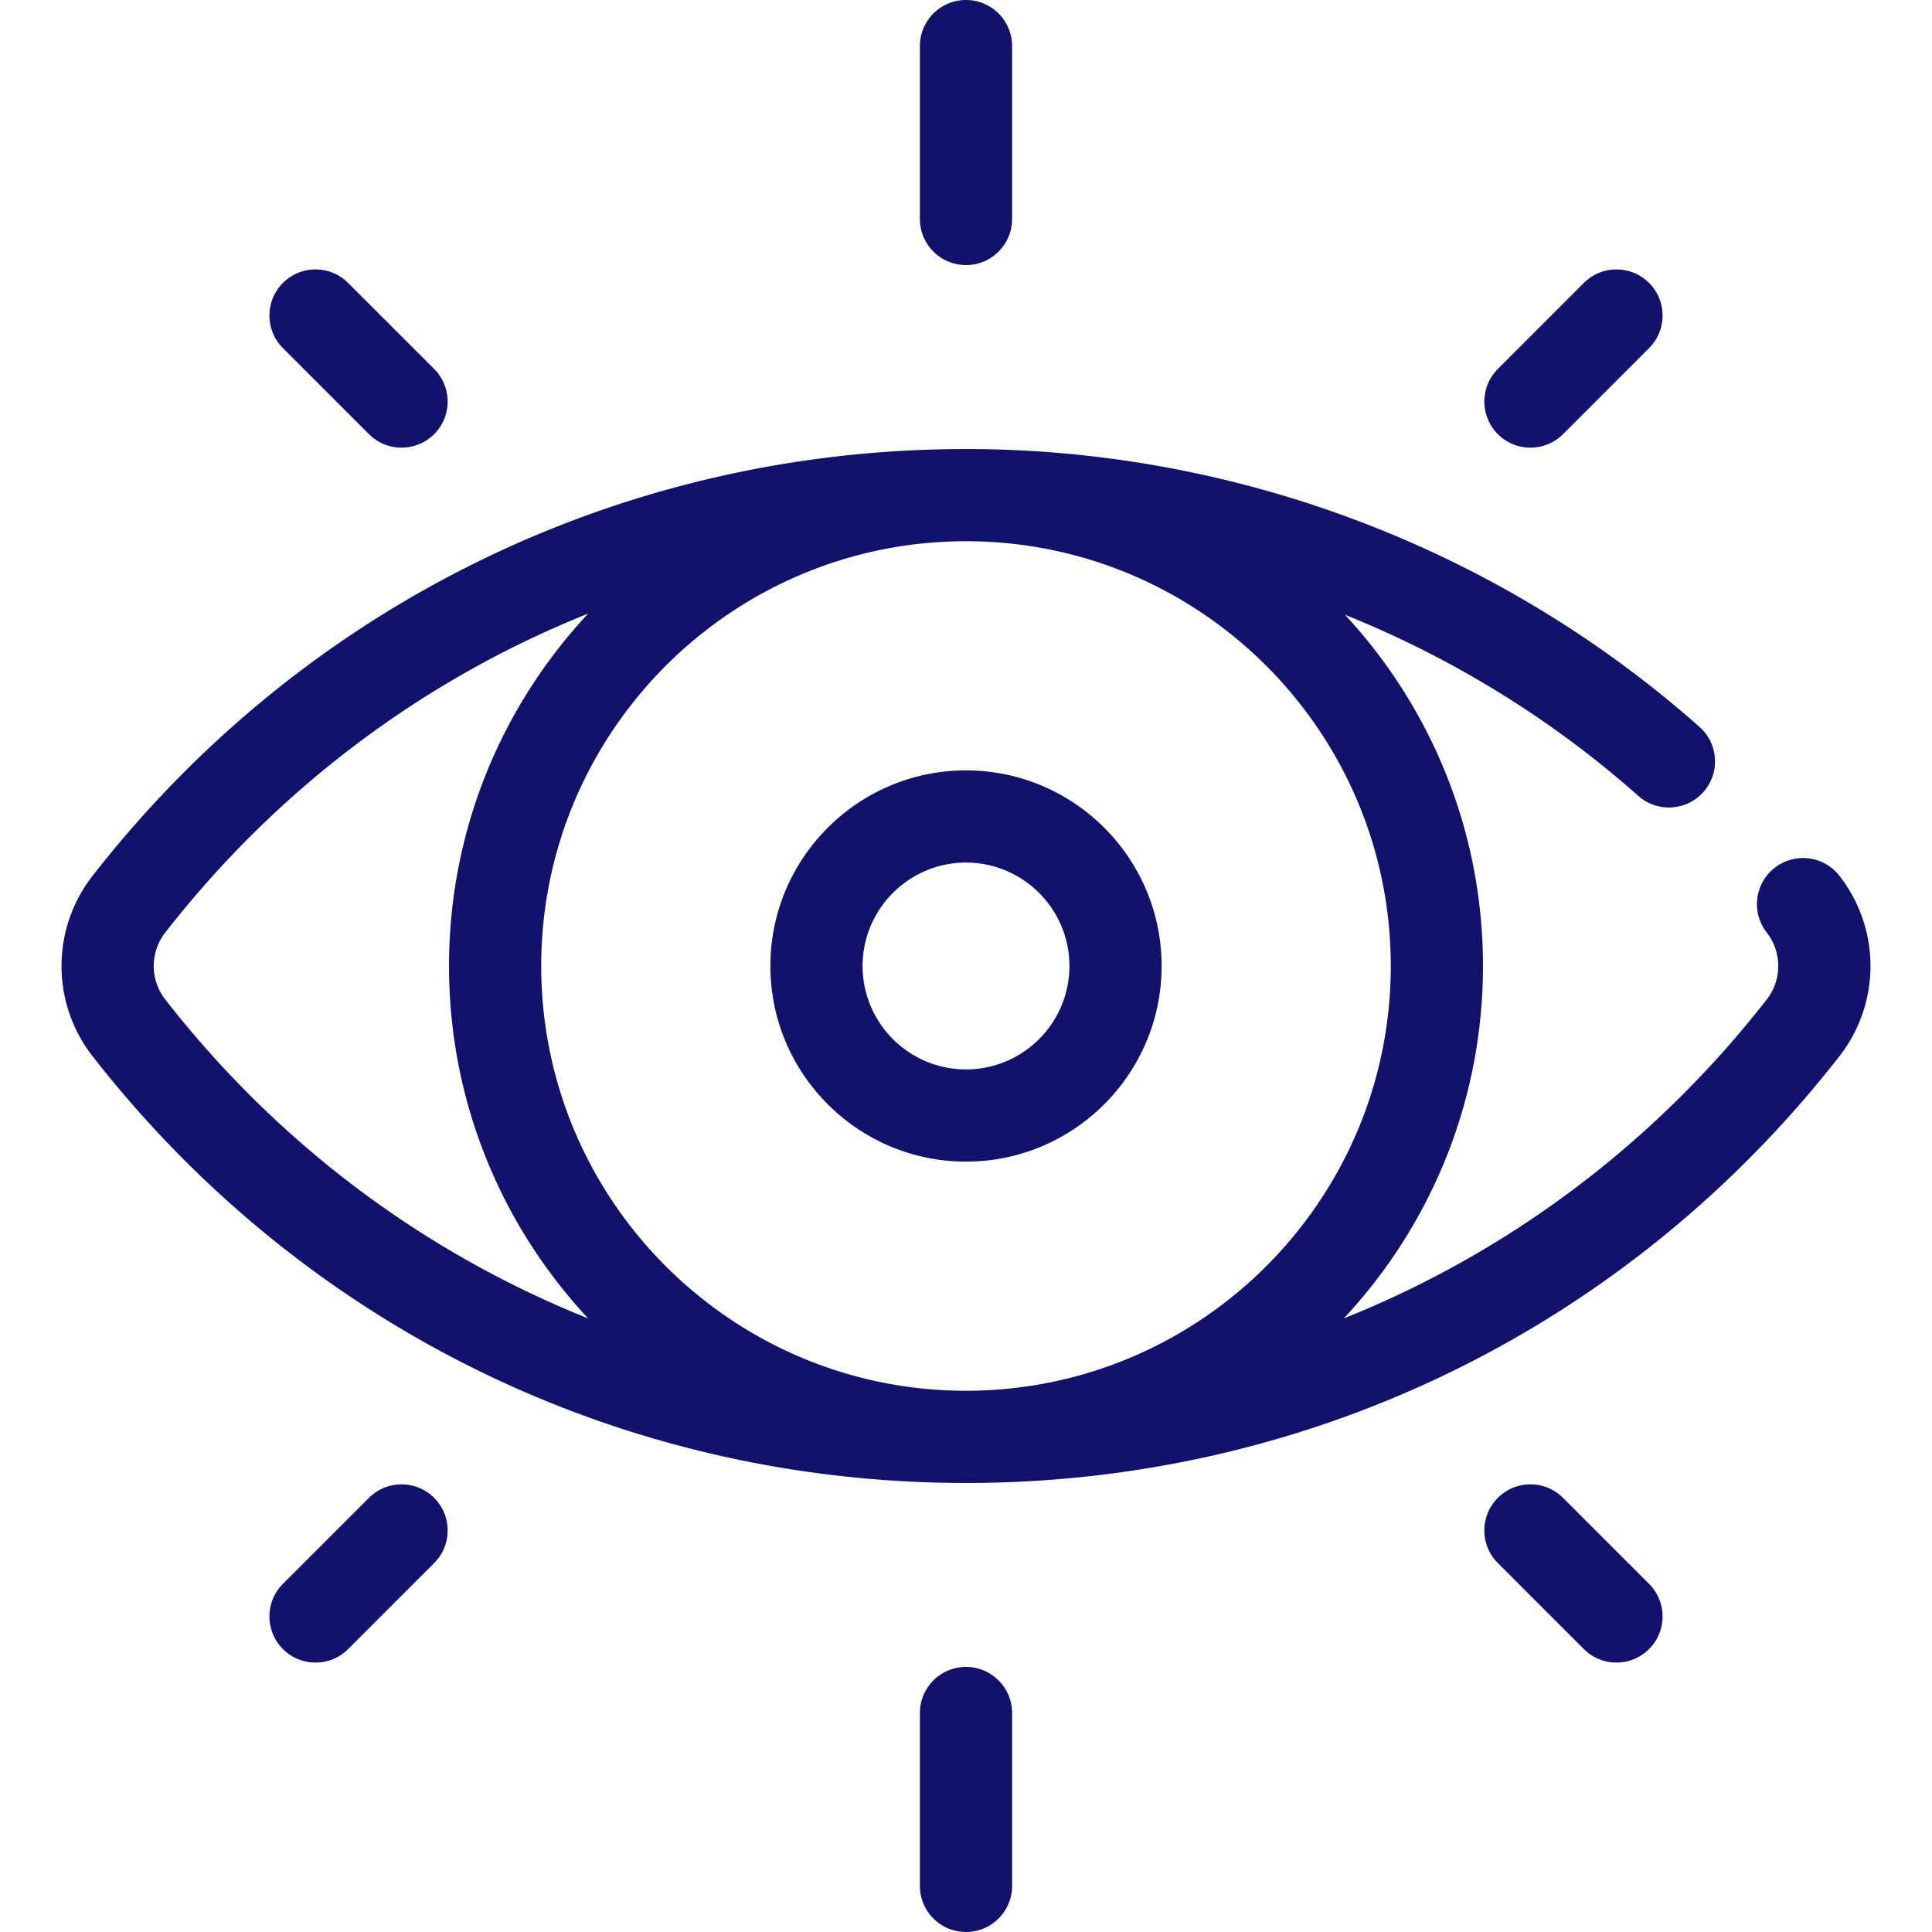 <svg xmlns="http://www.w3.org/2000/svg" viewBox="0 0 512 512" fill="#11126B"><path d="M487.464 232.092c-4.15-5.321-11.825-6.267-17.147-2.12-5.32 4.15-6.269 11.826-2.12 17.147a14.425 14.425 0 0 1 0 17.763c-29.884 38.315-68.55 67.106-112.08 84.513 22.879-24.497 36.888-57.346 36.888-93.395 0-35.907-13.892-68.638-36.576-93.083 25.153 10.114 48.798 24.014 69.966 41.37a270.3 270.3 0 0 1 7.79 6.638c5.052 4.473 12.772 4.003 17.245-1.048 4.473-5.051 4.003-12.773-1.048-17.245a290.95 290.95 0 0 0-8.496-7.239c-52.22-42.815-118.237-66.394-185.886-66.394-91.043 0-175.408 41.221-231.463 113.094a38.828 38.828 0 0 0 0 47.818C80.592 351.784 164.957 393.005 256 393.005c91.041 0 175.407-41.221 231.464-113.094a38.83 38.83 0 0 0 0-47.819zm-443.66 32.79a14.425 14.425 0 0 1 0-17.763c29.877-38.308 68.535-67.095 112.057-84.504-22.855 24.485-36.866 57.321-36.866 93.385 0 36.051 14.01 68.9 36.865 93.386-43.521-17.409-82.18-46.196-112.056-84.504zm212.345 103.685l-.148.001-.148-.001c-62.007-.08-112.424-50.542-112.424-112.567s50.416-112.487 112.424-112.567l.148-.001.114.001c62.022.061 112.457 50.53 112.457 112.567 0 62.025-50.416 112.487-112.423 112.567z"/><path d="M256.001 204.16c-28.587 0-51.84 23.253-51.84 51.84s23.253 51.84 51.84 51.84 51.84-23.253 51.84-51.84-23.253-51.84-51.84-51.84zm0 79.246c-15.108 0-27.406-12.298-27.406-27.406s12.298-27.406 27.406-27.406 27.406 12.298 27.406 27.406-12.298 27.406-27.406 27.406zm0-283.406c-6.748 0-12.217 5.469-12.217 12.217V58.03c0 6.748 5.469 12.217 12.217 12.217s12.217-5.469 12.217-12.217V12.217c0-6.748-5.47-12.217-12.217-12.217zm0 441.753c-6.748 0-12.217 5.469-12.217 12.217v45.813c0 6.748 5.469 12.217 12.217 12.217s12.217-5.469 12.217-12.217V453.97c0-6.748-5.471-12.217-12.217-12.217zM437.021 74.98c-4.771-4.77-12.505-4.77-17.279 0l-22.795 22.795c-4.771 4.771-4.771 12.506 0 17.279a12.18 12.18 0 0 0 8.639 3.578c3.126 0 6.252-1.193 8.639-3.578l22.797-22.795c4.77-4.771 4.77-12.506-.001-17.279zM115.055 396.946c-4.77-4.769-12.505-4.77-17.277 0l-22.797 22.795c-4.771 4.771-4.771 12.506 0 17.279 2.386 2.385 5.513 3.578 8.639 3.578s6.252-1.193 8.639-3.578l22.797-22.795c4.77-4.772 4.77-12.506-.001-17.279zm0-299.17L92.258 74.98c-4.771-4.77-12.506-4.77-17.277 0-4.771 4.773-4.77 12.507 0 17.279l22.797 22.795c2.385 2.385 5.513 3.578 8.639 3.578s6.254-1.193 8.639-3.578c4.77-4.773 4.769-12.507-.001-17.278zm321.964 321.965l-22.795-22.795c-4.773-4.77-12.506-4.77-17.279 0-4.771 4.773-4.771 12.507 0 17.279l22.797 22.795a12.183 12.183 0 0 0 8.639 3.578c3.126 0 6.252-1.193 8.639-3.578 4.771-4.773 4.771-12.508-.001-17.279z"/></svg>